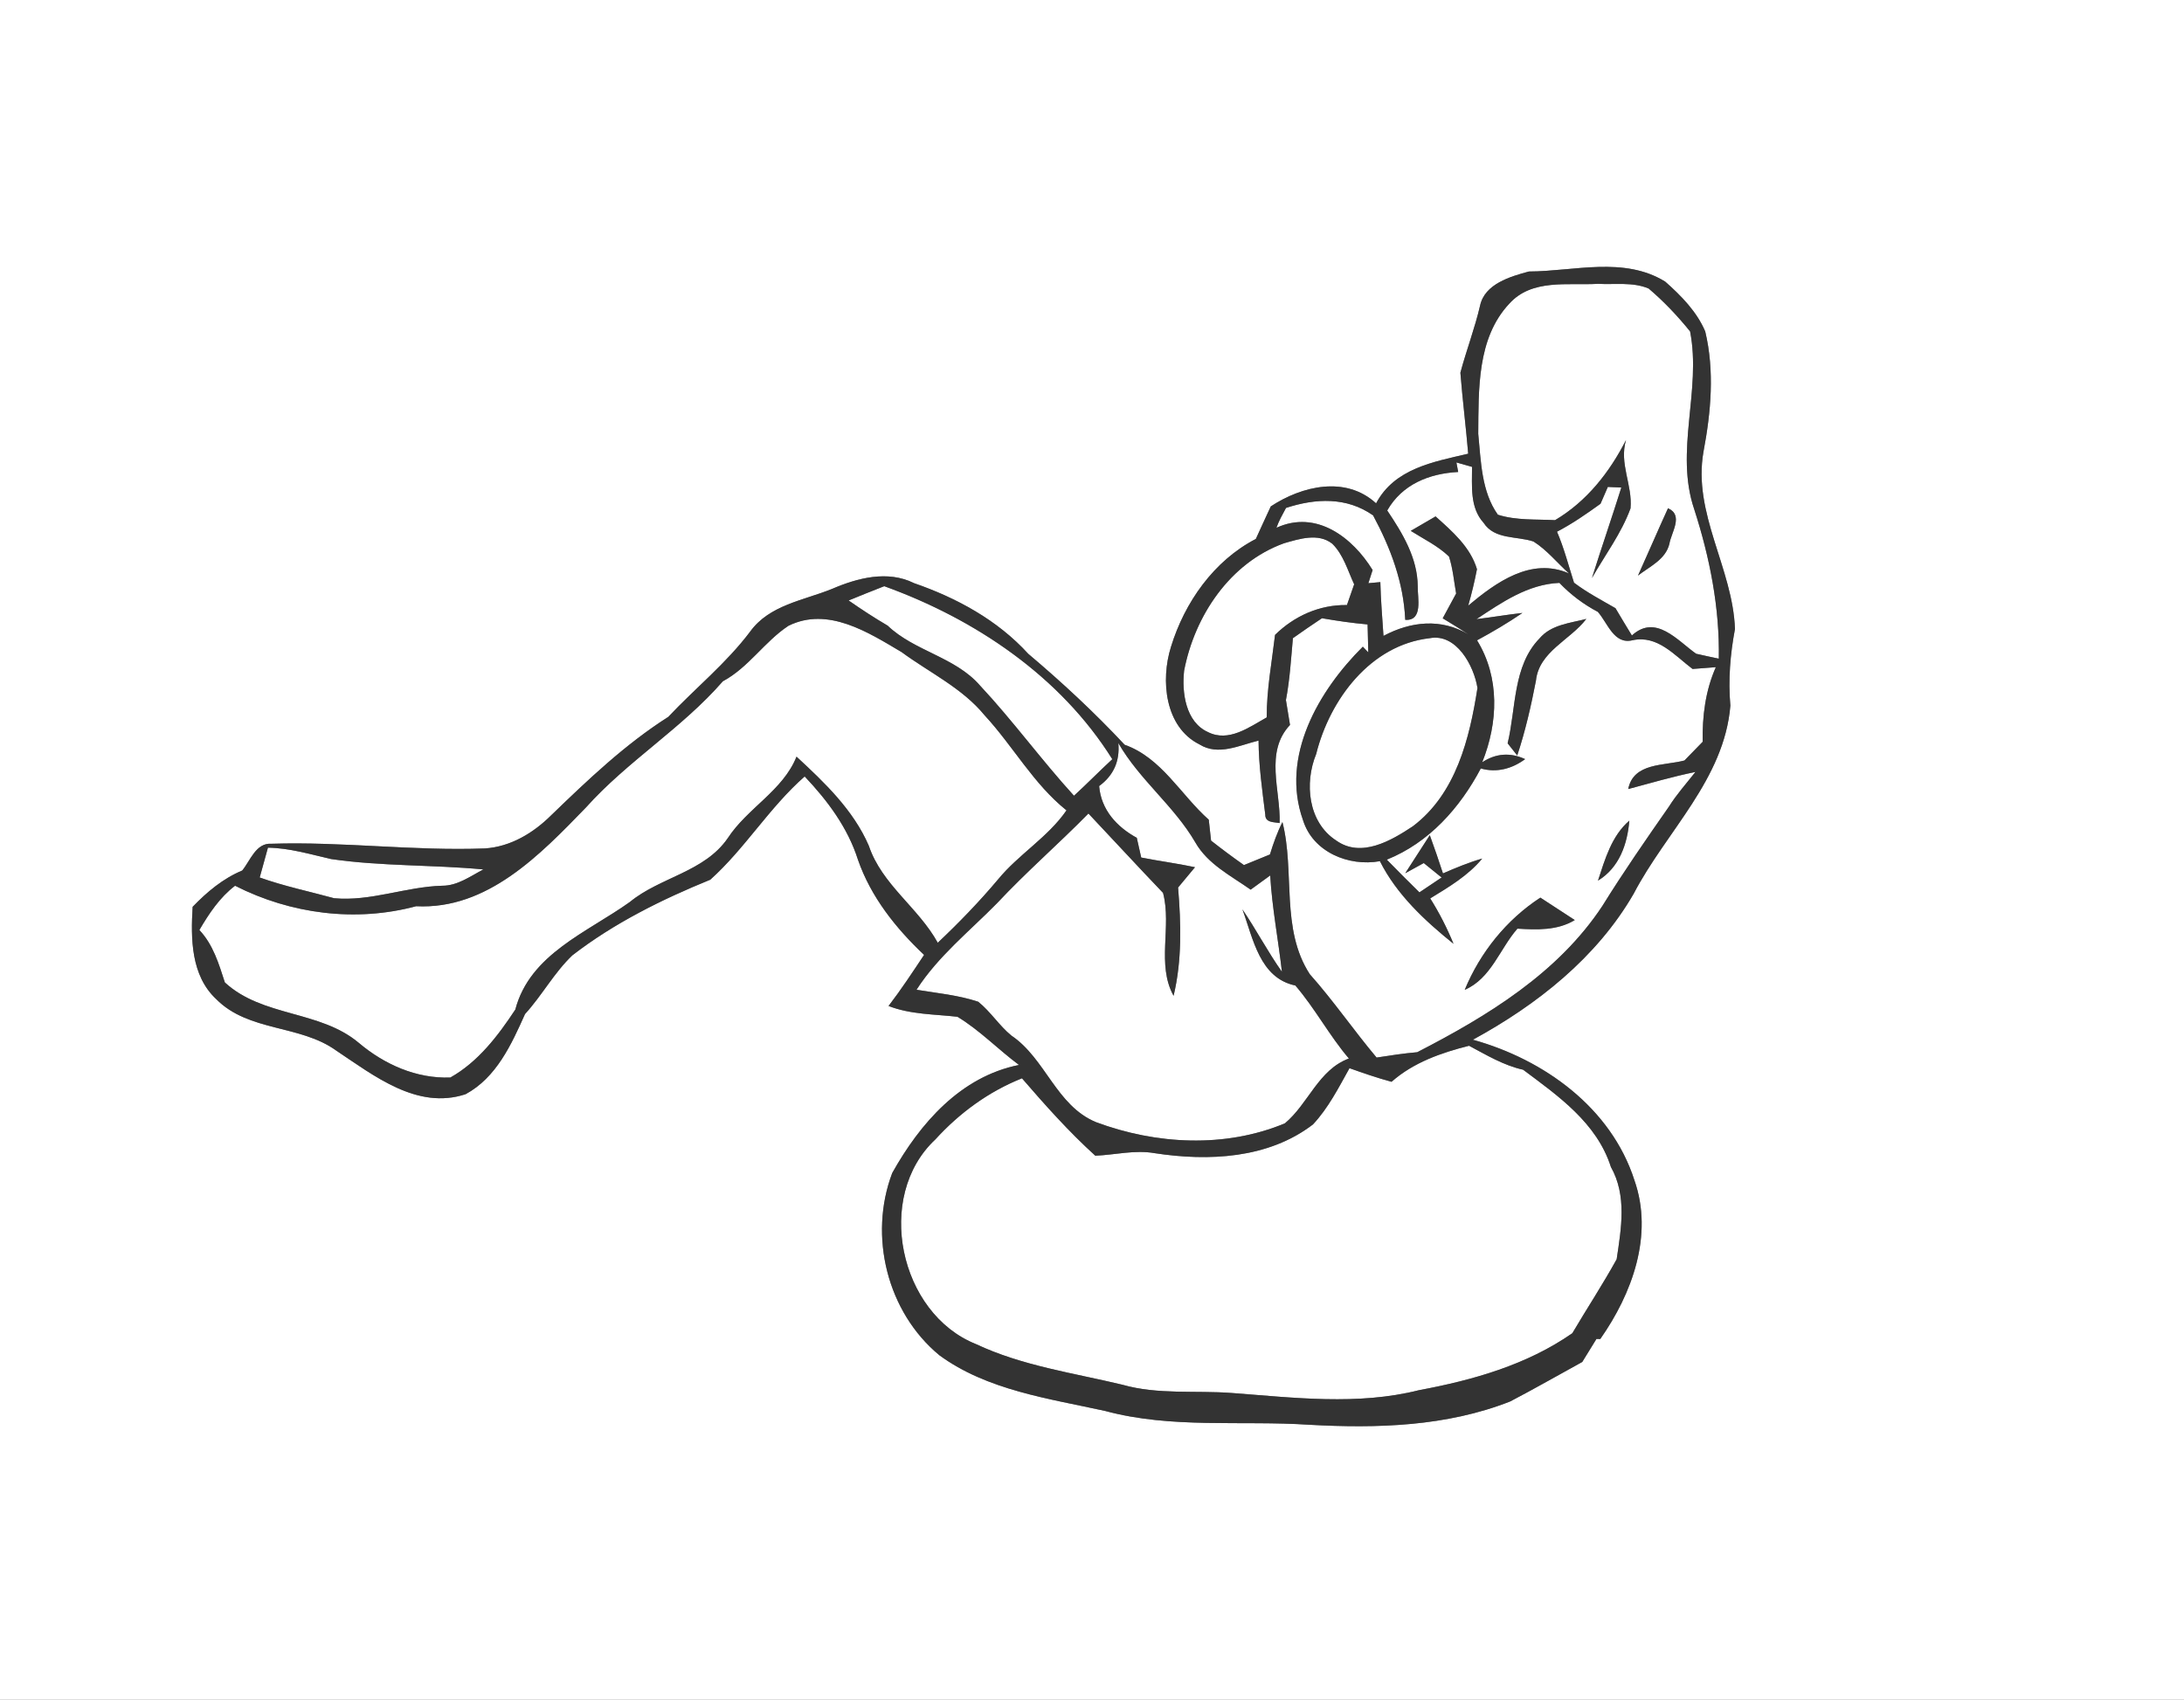 <?xml version="1.0" encoding="UTF-8" ?>
<!DOCTYPE svg PUBLIC "-//W3C//DTD SVG 1.1//EN" "http://www.w3.org/Graphics/SVG/1.1/DTD/svg11.dtd">
<svg width="257pt" height="200pt" viewBox="0 0 257 200" version="1.1" xmlns="http://www.w3.org/2000/svg">
<rect x="0" y="0" width="257" height="200" fill="#808080" stroke="none"/>
<g id="#ffffffff">
<path fill="#FFFFFF" opacity="1.00" d=" M 0.00 0.00 L 257.00 0.00 L 257.00 200.00 L 0.00 200.00 L 0.00 0.00 M 174.17 35.95 C 173.55 38.63 172.56 41.20 171.85 43.86 C 172.10 47.04 172.50 50.21 172.77 53.39 C 168.69 54.35 164.11 55.12 161.93 59.23 C 158.36 55.96 153.21 57.17 149.54 59.59 C 148.94 60.86 148.37 62.14 147.78 63.42 C 142.84 65.98 139.39 70.89 137.79 76.13 C 136.56 80.04 137.06 85.56 141.15 87.60 C 143.36 88.98 145.86 87.69 148.10 87.15 C 148.12 90.07 148.53 92.97 148.89 95.86 C 148.88 96.83 149.91 96.73 150.58 96.85 C 150.70 93.02 148.79 88.50 151.80 85.31 C 151.64 84.33 151.48 83.35 151.32 82.38 C 151.78 79.97 151.92 77.53 152.14 75.10 C 153.27 74.30 154.41 73.51 155.56 72.75 C 157.34 73.06 159.13 73.32 160.93 73.48 C 160.96 74.58 160.99 75.67 161.01 76.77 L 160.37 76.10 C 155.16 81.28 150.66 89.02 153.33 96.51 C 154.50 100.27 158.70 102.00 162.38 101.34 C 164.34 105.25 167.67 108.35 171.04 111.06 C 170.28 109.21 169.37 107.42 168.30 105.72 C 170.49 104.38 172.76 103.04 174.42 101.03 C 172.84 101.49 171.31 102.12 169.80 102.78 C 169.31 101.27 168.79 99.77 168.25 98.28 C 167.53 99.40 166.08 101.64 165.36 102.76 L 167.54 101.56 C 168.07 101.98 169.12 102.84 169.64 103.26 C 168.99 103.70 167.69 104.57 167.03 105.01 C 165.73 103.75 164.46 102.45 163.19 101.16 C 168.15 99.17 171.80 95.07 174.25 90.43 C 176.14 90.96 177.93 90.46 179.47 89.33 C 177.71 88.52 176.03 88.65 174.42 89.70 C 176.29 85.04 176.51 79.74 173.81 75.35 C 175.64 74.36 177.44 73.30 179.15 72.13 C 177.34 72.33 175.55 72.64 173.74 72.86 C 176.72 70.89 179.79 68.75 183.50 68.59 C 184.81 69.96 186.33 71.11 188.02 72.00 C 189.18 73.29 189.91 75.89 192.11 75.34 C 195.05 74.70 197.06 77.13 199.17 78.72 C 199.85 78.67 201.22 78.56 201.91 78.51 C 200.68 81.28 200.31 84.28 200.36 87.29 C 199.64 88.02 198.93 88.75 198.22 89.49 C 195.83 90.13 192.22 89.72 191.60 92.85 C 194.23 92.15 196.84 91.38 199.51 90.84 C 198.45 92.19 197.30 93.47 196.39 94.92 C 193.71 98.76 191.04 102.61 188.57 106.59 C 183.35 114.51 175.03 119.57 166.77 123.82 C 165.17 123.96 163.58 124.20 161.99 124.45 C 159.29 121.24 156.92 117.77 154.13 114.64 C 150.67 109.32 152.40 102.61 150.91 96.74 C 150.29 97.96 149.84 99.25 149.44 100.55 C 148.67 100.86 147.14 101.49 146.38 101.80 C 145.06 100.87 143.77 99.91 142.51 98.92 C 142.44 98.30 142.31 97.07 142.24 96.46 C 138.94 93.53 136.68 89.17 132.34 87.64 C 128.78 83.83 124.98 80.30 121.00 76.94 C 117.37 72.96 112.58 70.36 107.55 68.62 C 104.46 67.08 100.90 68.01 97.91 69.30 C 94.55 70.66 90.53 71.19 88.27 74.33 C 85.47 78.05 81.82 80.98 78.64 84.36 C 73.56 87.59 69.18 91.77 64.87 95.93 C 62.77 98.02 60.09 99.64 57.07 99.84 C 48.70 100.16 40.32 99.02 31.95 99.29 C 30.11 99.16 29.46 101.28 28.50 102.44 C 26.24 103.38 24.36 104.96 22.67 106.71 C 22.44 110.45 22.47 114.79 25.43 117.56 C 29.25 121.44 35.30 120.55 39.57 123.63 C 44.02 126.59 49.10 130.64 54.79 128.76 C 58.41 126.80 60.18 122.91 61.78 119.33 C 63.78 117.14 65.20 114.47 67.35 112.42 C 72.26 108.63 77.86 105.85 83.58 103.52 C 87.67 99.85 90.53 95.02 94.69 91.37 C 97.38 94.21 99.76 97.39 100.96 101.17 C 102.48 105.55 105.41 109.22 108.74 112.37 C 107.39 114.40 106.05 116.44 104.56 118.38 C 107.16 119.39 109.94 119.34 112.67 119.65 C 115.30 121.24 117.45 123.49 119.91 125.32 C 113.03 126.69 108.25 132.21 104.99 138.04 C 102.18 145.46 104.40 154.41 110.54 159.48 C 116.15 163.59 123.38 164.57 130.03 166.03 C 137.88 168.15 146.05 167.13 154.07 167.66 C 162.02 168.10 170.20 167.87 177.70 164.92 C 180.56 163.43 183.36 161.82 186.19 160.27 C 186.75 159.37 187.31 158.47 187.86 157.56 L 188.31 157.57 C 192.06 152.23 194.59 145.34 192.33 138.89 C 189.59 130.36 181.70 124.68 173.32 122.35 C 180.85 118.25 187.90 112.69 192.24 105.17 C 196.08 97.81 202.89 91.74 203.62 83.04 C 203.35 80.01 203.60 77.00 204.16 74.02 C 203.91 66.87 199.16 60.42 200.46 53.13 C 201.34 48.48 201.77 43.64 200.66 39.00 C 199.67 36.67 197.82 34.79 195.95 33.14 C 191.09 30.14 185.23 31.93 179.91 31.95 C 177.72 32.54 174.72 33.41 174.17 35.95 M 181.16 75.13 C 178.01 78.37 178.41 83.36 177.41 87.47 C 177.69 87.83 178.26 88.54 178.54 88.90 C 179.49 86.03 180.17 83.07 180.74 80.10 C 181.10 76.66 184.78 75.32 186.67 72.83 C 184.76 73.33 182.53 73.50 181.16 75.13 M 188.04 103.63 C 190.55 102.10 191.50 99.33 191.73 96.57 C 189.64 98.37 188.87 101.11 188.04 103.63 M 172.36 116.48 C 175.48 115.12 176.46 111.68 178.56 109.28 C 180.87 109.42 183.26 109.51 185.31 108.27 C 183.96 107.40 182.61 106.51 181.26 105.63 C 177.27 108.23 174.18 112.08 172.36 116.48 Z" />
<path fill="#FFFFFF" opacity="1.00" d=" M 177.59 35.75 C 180.26 32.77 184.48 33.61 188.03 33.40 C 190.01 33.51 192.14 33.16 194.00 33.95 C 195.78 35.46 197.41 37.18 198.88 39.00 C 200.24 45.94 197.04 53.10 199.37 59.94 C 201.20 65.62 202.37 71.52 202.26 77.51 C 201.37 77.33 200.47 77.13 199.59 76.93 C 197.40 75.39 194.84 72.21 192.03 74.78 C 191.38 73.71 190.73 72.64 190.10 71.57 C 188.44 70.61 186.74 69.72 185.22 68.57 C 184.58 66.56 184.05 64.51 183.22 62.57 C 185.02 61.63 186.69 60.47 188.34 59.28 C 188.55 58.78 188.99 57.79 189.20 57.30 C 189.60 57.32 190.39 57.35 190.79 57.37 C 189.67 60.93 188.45 64.46 187.33 68.02 C 188.87 65.31 190.79 62.77 191.87 59.82 C 192.12 57.07 190.51 54.57 191.34 51.78 C 189.39 55.60 186.71 59.01 182.99 61.21 C 180.75 61.09 178.43 61.26 176.26 60.57 C 174.32 57.85 174.27 54.27 173.95 51.05 C 174.00 45.85 173.79 39.81 177.59 35.75 M 192.75 67.73 C 194.11 66.67 195.99 65.85 196.44 64.01 C 196.66 62.65 198.15 60.63 196.28 59.81 C 195.08 62.44 193.94 65.10 192.75 67.73 Z" />
<path fill="#FFFFFF" opacity="1.00" d=" M 171.38 54.42 C 171.84 54.55 172.76 54.81 173.22 54.94 C 173.23 57.17 172.94 59.72 174.58 61.52 C 175.88 63.52 178.46 63.06 180.45 63.72 C 182.04 64.72 183.23 66.23 184.63 67.48 C 180.17 65.52 176.02 68.55 172.77 71.27 C 173.18 69.85 173.52 68.42 173.80 66.98 C 173.02 64.36 170.88 62.52 168.93 60.77 C 167.95 61.33 166.98 61.90 166.01 62.47 C 167.53 63.43 169.20 64.23 170.51 65.49 C 170.97 66.90 171.09 68.39 171.35 69.84 C 170.82 70.81 170.29 71.78 169.77 72.76 C 170.78 73.38 171.80 73.99 172.79 74.65 C 169.59 72.74 166.02 73.11 162.80 74.83 C 162.66 72.72 162.48 70.61 162.43 68.50 L 161.02 68.63 C 161.15 68.24 161.39 67.47 161.52 67.08 C 159.17 63.26 154.91 59.95 150.20 62.11 C 150.49 61.29 150.92 60.53 151.33 59.77 C 154.81 58.63 158.47 58.46 161.58 60.65 C 163.64 64.48 165.17 68.55 165.36 72.94 C 167.49 73.08 166.80 70.33 166.83 69.00 C 166.81 65.66 165.04 62.75 163.24 60.07 C 165.00 56.99 168.18 55.72 171.59 55.54 L 171.38 54.42 Z" />
<path fill="#FFFFFF" opacity="1.00" d=" M 139.34 78.92 C 140.58 72.47 144.73 66.23 151.09 63.93 C 152.88 63.42 155.12 62.68 156.77 63.98 C 158.09 65.27 158.59 67.13 159.35 68.76 C 159.14 69.37 158.72 70.59 158.50 71.20 C 155.28 71.15 152.31 72.48 150.04 74.71 C 149.66 77.94 149.05 81.15 149.06 84.42 C 147.00 85.57 144.58 87.38 142.15 86.15 C 139.50 84.96 139.06 81.47 139.34 78.92 Z" />
<path fill="#FFFFFF" opacity="1.00" d=" M 99.86 70.66 C 101.25 70.09 102.64 69.53 104.05 68.98 C 114.75 72.84 124.78 79.58 130.89 89.34 C 129.36 90.75 127.91 92.24 126.38 93.64 C 122.55 89.44 119.20 84.82 115.33 80.68 C 112.39 77.29 107.62 76.65 104.45 73.62 C 102.88 72.70 101.35 71.70 99.86 70.66 Z" />
<path fill="#FFFFFF" opacity="1.00" d=" M 92.78 73.64 C 97.42 71.35 102.17 74.41 106.10 76.74 C 109.39 79.16 113.23 80.96 115.86 84.17 C 119.21 87.79 121.61 92.25 125.50 95.36 C 123.30 98.54 119.88 100.52 117.45 103.48 C 115.24 106.11 112.85 108.58 110.35 110.94 C 108.07 106.80 103.77 104.10 102.24 99.53 C 100.42 95.32 97.04 92.10 93.73 89.04 C 92.14 93.03 87.95 95.09 85.64 98.63 C 82.88 102.63 77.70 103.20 74.12 106.14 C 69.13 109.71 62.36 112.26 60.64 118.80 C 58.61 121.88 56.26 124.97 52.99 126.80 C 48.99 126.94 45.23 125.26 42.22 122.72 C 37.65 118.87 30.90 119.70 26.46 115.61 C 25.75 113.42 25.09 111.17 23.46 109.44 C 24.60 107.50 25.85 105.61 27.66 104.23 C 34.21 107.56 41.85 108.55 48.97 106.64 C 57.36 107.07 63.58 100.56 68.96 95.01 C 73.85 89.55 80.25 85.70 85.06 80.17 C 88.10 78.54 89.95 75.51 92.78 73.64 Z" />
<path fill="#FFFFFF" opacity="1.00" d=" M 168.24 75.10 C 171.38 74.50 173.45 78.35 173.86 80.96 C 172.93 86.91 171.34 93.40 166.26 97.23 C 163.70 98.93 160.17 101.00 157.24 98.91 C 153.91 96.76 153.48 92.14 154.88 88.73 C 156.48 82.31 161.27 75.89 168.24 75.10 Z" />
<path fill="#FFFFFF" opacity="1.00" d=" M 131.60 87.44 C 134.08 91.76 138.16 94.83 140.66 99.13 C 142.12 101.69 144.84 103.05 147.17 104.69 C 147.93 104.13 148.70 103.58 149.47 103.02 C 149.69 106.83 150.42 110.57 150.85 114.36 C 149.17 111.98 147.83 109.41 146.20 107.01 C 147.47 110.45 148.22 115.09 152.43 115.97 C 154.75 118.67 156.42 121.85 158.73 124.56 C 155.13 125.90 153.98 129.87 151.20 132.19 C 144.15 135.13 136.02 134.68 128.97 132.05 C 124.27 130.10 123.05 124.58 119.01 121.86 C 117.57 120.68 116.57 119.05 115.11 117.88 C 112.76 117.10 110.28 116.87 107.85 116.47 C 110.38 112.53 114.07 109.60 117.32 106.29 C 120.75 102.62 124.56 99.32 128.08 95.73 C 131.01 98.83 133.90 101.98 136.86 105.07 C 137.91 109.04 136.06 113.48 138.10 117.18 C 139.10 113.01 138.98 108.69 138.63 104.44 C 139.13 103.84 140.12 102.65 140.62 102.05 C 138.52 101.60 136.39 101.33 134.29 100.91 C 134.16 100.33 133.90 99.17 133.77 98.59 C 131.41 97.30 129.57 95.29 129.34 92.50 C 131.04 91.25 131.79 89.57 131.60 87.44 Z" />
<path fill="#FFFFFF" opacity="1.00" d=" M 31.53 99.75 C 34.07 99.79 36.51 100.53 38.97 101.09 C 44.90 101.95 50.92 101.75 56.88 102.31 C 55.33 103.12 53.84 104.24 52.02 104.23 C 47.74 104.35 43.62 106.10 39.32 105.70 C 36.39 104.90 33.42 104.28 30.56 103.26 C 30.80 102.38 31.29 100.63 31.53 99.75 Z" />
<path fill="#FFFFFF" opacity="1.00" d=" M 163.75 127.30 C 166.32 125.03 169.60 123.88 172.87 123.06 C 174.92 124.15 176.93 125.37 179.23 125.88 C 183.37 128.97 187.91 132.14 189.56 137.32 C 191.46 140.69 190.78 144.56 190.24 148.18 C 188.60 151.15 186.74 153.98 185.02 156.89 C 179.66 160.62 173.32 162.41 166.98 163.59 C 159.77 165.41 152.25 164.47 144.94 163.92 C 140.66 163.60 136.27 164.14 132.08 162.95 C 126.28 161.56 120.29 160.73 114.85 158.17 C 105.82 154.57 102.87 140.80 110.07 134.08 C 112.90 130.97 116.34 128.45 120.26 126.89 C 122.99 130.05 125.79 133.19 128.89 136.00 C 131.22 135.90 133.54 135.29 135.87 135.70 C 142.19 136.67 149.23 136.36 154.50 132.32 C 156.31 130.39 157.52 127.99 158.80 125.70 C 160.43 126.28 162.07 126.85 163.75 127.30 Z" />
</g>
<g id="#141412ff">
<path fill="#333333" opacity="1.00" d=" M 174.17 35.95 C 174.72 33.41 177.72 32.54 179.91 31.95 C 185.23 31.93 191.09 30.14 195.95 33.14 C 197.82 34.79 199.67 36.67 200.66 39.00 C 201.77 43.64 201.34 48.48 200.46 53.13 C 199.16 60.42 203.91 66.87 204.16 74.02 C 203.60 77.00 203.35 80.01 203.62 83.04 C 202.89 91.74 196.08 97.81 192.24 105.17 C 187.90 112.69 180.85 118.25 173.32 122.35 C 181.70 124.68 189.59 130.36 192.33 138.89 C 194.59 145.34 192.06 152.23 188.31 157.57 L 187.86 157.56 C 187.31 158.47 186.75 159.37 186.19 160.27 C 183.36 161.82 180.56 163.43 177.70 164.92 C 170.20 167.87 162.02 168.10 154.07 167.66 C 146.05 167.13 137.88 168.15 130.03 166.03 C 123.38 164.57 116.15 163.59 110.54 159.48 C 104.40 154.41 102.18 145.46 104.99 138.04 C 108.25 132.21 113.03 126.69 119.91 125.32 C 117.45 123.49 115.30 121.24 112.67 119.65 C 109.94 119.34 107.16 119.39 104.56 118.38 C 106.05 116.44 107.39 114.40 108.74 112.37 C 105.41 109.22 102.48 105.55 100.96 101.17 C 99.76 97.39 97.38 94.21 94.69 91.37 C 90.53 95.02 87.67 99.85 83.58 103.52 C 77.86 105.85 72.26 108.63 67.35 112.42 C 65.20 114.47 63.78 117.14 61.78 119.33 C 60.18 122.91 58.41 126.80 54.79 128.76 C 49.10 130.64 44.02 126.59 39.57 123.63 C 35.30 120.55 29.25 121.44 25.43 117.56 C 22.47 114.79 22.44 110.45 22.67 106.71 C 24.36 104.96 26.24 103.38 28.50 102.44 C 29.46 101.28 30.11 99.16 31.95 99.29 C 40.32 99.02 48.70 100.16 57.07 99.84 C 60.09 99.64 62.77 98.02 64.87 95.93 C 69.18 91.77 73.56 87.59 78.64 84.36 C 81.82 80.98 85.47 78.05 88.27 74.33 C 90.53 71.19 94.55 70.66 97.91 69.30 C 100.90 68.01 104.46 67.08 107.55 68.62 C 112.58 70.36 117.37 72.96 121.00 76.94 C 124.98 80.30 128.78 83.83 132.34 87.64 C 136.68 89.17 138.94 93.53 142.24 96.46 C 142.31 97.07 142.44 98.30 142.51 98.92 C 143.77 99.91 145.06 100.87 146.38 101.80 C 147.14 101.49 148.67 100.86 149.44 100.55 C 149.84 99.25 150.29 97.96 150.91 96.74 C 152.40 102.61 150.67 109.32 154.13 114.64 C 156.92 117.77 159.29 121.24 161.99 124.45 C 163.58 124.20 165.17 123.96 166.77 123.82 C 175.03 119.57 183.35 114.51 188.57 106.59 C 191.04 102.61 193.71 98.76 196.39 94.92 C 197.30 93.47 198.45 92.19 199.51 90.84 C 196.84 91.38 194.23 92.15 191.60 92.85 C 192.22 89.72 195.83 90.13 198.22 89.49 C 198.93 88.75 199.64 88.02 200.36 87.29 C 200.31 84.28 200.68 81.28 201.91 78.51 C 201.22 78.56 199.85 78.67 199.17 78.72 C 197.06 77.13 195.05 74.70 192.11 75.34 C 189.91 75.89 189.18 73.29 188.02 72.00 C 186.33 71.11 184.81 69.96 183.50 68.59 C 179.79 68.75 176.72 70.89 173.74 72.86 C 175.55 72.64 177.34 72.33 179.15 72.13 C 177.44 73.30 175.64 74.36 173.81 75.35 C 176.51 79.74 176.29 85.04 174.42 89.70 C 176.03 88.65 177.71 88.52 179.47 89.33 C 177.93 90.46 176.14 90.96 174.25 90.43 C 171.80 95.07 168.15 99.17 163.19 101.16 C 164.46 102.45 165.73 103.75 167.03 105.01 C 167.69 104.57 168.99 103.70 169.64 103.26 C 169.12 102.84 168.07 101.98 167.54 101.56 L 165.36 102.76 C 166.08 101.64 167.53 99.40 168.25 98.28 C 168.79 99.77 169.31 101.27 169.80 102.78 C 171.31 102.12 172.84 101.49 174.42 101.03 C 172.76 103.04 170.49 104.38 168.30 105.72 C 169.37 107.42 170.28 109.21 171.04 111.06 C 167.67 108.35 164.34 105.25 162.38 101.34 C 158.70 102.00 154.50 100.27 153.33 96.51 C 150.66 89.02 155.16 81.28 160.37 76.10 L 161.01 76.77 C 160.99 75.67 160.96 74.58 160.93 73.48 C 159.13 73.32 157.34 73.06 155.56 72.75 C 154.41 73.51 153.27 74.30 152.14 75.10 C 151.92 77.53 151.78 79.97 151.32 82.38 C 151.48 83.35 151.64 84.33 151.80 85.31 C 148.79 88.50 150.70 93.02 150.58 96.85 C 149.91 96.73 148.88 96.83 148.89 95.86 C 148.53 92.97 148.12 90.07 148.10 87.15 C 145.86 87.69 143.36 88.98 141.15 87.60 C 137.06 85.56 136.56 80.04 137.79 76.13 C 139.39 70.89 142.84 65.98 147.78 63.42 C 148.37 62.14 148.94 60.86 149.54 59.59 C 153.21 57.17 158.36 55.96 161.93 59.23 C 164.11 55.12 168.69 54.35 172.77 53.39 C 172.50 50.21 172.10 47.04 171.85 43.86 C 172.56 41.20 173.55 38.63 174.17 35.95 M 177.59 35.75 C 173.79 39.81 174.00 45.85 173.95 51.05 C 174.27 54.27 174.32 57.85 176.26 60.57 C 178.43 61.26 180.75 61.09 182.99 61.21 C 186.71 59.01 189.39 55.60 191.34 51.78 C 190.51 54.57 192.12 57.07 191.87 59.82 C 190.79 62.77 188.87 65.31 187.33 68.02 C 188.45 64.46 189.67 60.93 190.79 57.37 C 190.39 57.35 189.60 57.32 189.20 57.30 C 188.99 57.79 188.55 58.78 188.34 59.28 C 186.69 60.47 185.02 61.63 183.22 62.57 C 184.05 64.51 184.58 66.56 185.22 68.57 C 186.74 69.72 188.44 70.61 190.10 71.57 C 190.73 72.64 191.38 73.71 192.03 74.78 C 194.84 72.21 197.40 75.39 199.59 76.93 C 200.47 77.13 201.37 77.33 202.26 77.51 C 202.37 71.52 201.20 65.62 199.37 59.94 C 197.04 53.10 200.24 45.94 198.88 39.00 C 197.41 37.18 195.78 35.46 194.00 33.95 C 192.14 33.16 190.01 33.51 188.03 33.40 C 184.48 33.61 180.26 32.77 177.59 35.75 M 171.38 54.42 L 171.59 55.54 C 168.18 55.72 165.00 56.99 163.24 60.07 C 165.04 62.75 166.81 65.66 166.83 69.00 C 166.80 70.33 167.49 73.08 165.36 72.94 C 165.17 68.55 163.64 64.48 161.58 60.65 C 158.47 58.46 154.81 58.63 151.33 59.77 C 150.92 60.53 150.49 61.29 150.20 62.11 C 154.91 59.95 159.17 63.26 161.52 67.08 C 161.39 67.47 161.15 68.24 161.02 68.63 L 162.43 68.50 C 162.48 70.61 162.66 72.72 162.80 74.83 C 166.02 73.11 169.59 72.74 172.79 74.65 C 171.80 73.99 170.78 73.38 169.77 72.76 C 170.29 71.78 170.82 70.81 171.35 69.84 C 171.09 68.39 170.97 66.90 170.51 65.49 C 169.20 64.23 167.53 63.43 166.01 62.47 C 166.98 61.90 167.95 61.33 168.93 60.77 C 170.88 62.52 173.02 64.36 173.80 66.98 C 173.52 68.42 173.18 69.85 172.77 71.27 C 176.02 68.55 180.17 65.52 184.63 67.48 C 183.23 66.23 182.04 64.72 180.45 63.72 C 178.46 63.06 175.88 63.52 174.58 61.52 C 172.94 59.72 173.23 57.17 173.22 54.94 C 172.76 54.81 171.84 54.55 171.38 54.42 M 139.34 78.92 C 139.06 81.47 139.50 84.96 142.15 86.15 C 144.58 87.38 147.00 85.57 149.06 84.42 C 149.05 81.15 149.66 77.94 150.04 74.71 C 152.31 72.48 155.28 71.15 158.50 71.20 C 158.72 70.59 159.14 69.37 159.35 68.76 C 158.59 67.13 158.09 65.27 156.77 63.98 C 155.12 62.68 152.88 63.42 151.09 63.93 C 144.73 66.23 140.58 72.47 139.34 78.92 M 99.86 70.66 C 101.35 71.70 102.88 72.70 104.45 73.62 C 107.62 76.65 112.39 77.29 115.33 80.68 C 119.20 84.82 122.55 89.44 126.38 93.64 C 127.91 92.24 129.36 90.75 130.89 89.34 C 124.78 79.58 114.75 72.84 104.05 68.98 C 102.64 69.53 101.25 70.09 99.86 70.66 M 92.78 73.64 C 89.95 75.51 88.10 78.54 85.06 80.17 C 80.25 85.70 73.85 89.55 68.96 95.01 C 63.58 100.56 57.36 107.07 48.97 106.64 C 41.85 108.55 34.21 107.56 27.66 104.23 C 25.85 105.61 24.60 107.50 23.46 109.44 C 25.09 111.17 25.75 113.42 26.46 115.61 C 30.90 119.70 37.65 118.87 42.22 122.72 C 45.23 125.26 48.99 126.94 52.99 126.80 C 56.26 124.97 58.61 121.88 60.64 118.80 C 62.36 112.26 69.13 109.71 74.12 106.14 C 77.70 103.20 82.88 102.63 85.64 98.63 C 87.95 95.09 92.14 93.03 93.73 89.04 C 97.04 92.10 100.42 95.32 102.24 99.53 C 103.77 104.10 108.07 106.80 110.35 110.94 C 112.85 108.58 115.24 106.11 117.45 103.48 C 119.88 100.52 123.30 98.54 125.50 95.36 C 121.61 92.25 119.21 87.79 115.86 84.17 C 113.23 80.96 109.39 79.16 106.10 76.74 C 102.17 74.41 97.42 71.35 92.78 73.64 M 168.24 75.10 C 161.27 75.89 156.48 82.31 154.88 88.73 C 153.48 92.14 153.91 96.76 157.24 98.91 C 160.17 101.00 163.70 98.93 166.26 97.23 C 171.34 93.40 172.93 86.91 173.86 80.96 C 173.45 78.35 171.38 74.50 168.24 75.10 M 131.60 87.44 C 131.79 89.57 131.04 91.25 129.34 92.50 C 129.57 95.29 131.41 97.30 133.77 98.59 C 133.90 99.17 134.16 100.33 134.29 100.91 C 136.39 101.33 138.52 101.60 140.62 102.05 C 140.12 102.65 139.13 103.84 138.63 104.44 C 138.98 108.69 139.10 113.01 138.10 117.18 C 136.06 113.48 137.91 109.04 136.86 105.07 C 133.90 101.98 131.01 98.83 128.08 95.73 C 124.56 99.32 120.75 102.62 117.32 106.29 C 114.07 109.60 110.38 112.53 107.85 116.47 C 110.28 116.87 112.76 117.10 115.11 117.88 C 116.57 119.05 117.57 120.68 119.01 121.86 C 123.05 124.58 124.27 130.10 128.97 132.05 C 136.02 134.68 144.15 135.13 151.20 132.19 C 153.98 129.87 155.13 125.90 158.73 124.56 C 156.42 121.85 154.75 118.67 152.43 115.97 C 148.22 115.09 147.47 110.45 146.20 107.01 C 147.83 109.41 149.17 111.98 150.85 114.36 C 150.42 110.57 149.69 106.83 149.47 103.02 C 148.70 103.58 147.93 104.13 147.17 104.69 C 144.84 103.05 142.12 101.69 140.66 99.13 C 138.16 94.83 134.08 91.76 131.60 87.44 M 31.53 99.75 C 31.29 100.63 30.80 102.38 30.56 103.26 C 33.42 104.28 36.39 104.90 39.32 105.70 C 43.62 106.10 47.74 104.35 52.02 104.23 C 53.84 104.24 55.33 103.12 56.88 102.31 C 50.92 101.75 44.90 101.95 38.97 101.09 C 36.51 100.53 34.07 99.79 31.53 99.75 M 163.75 127.30 C 162.07 126.85 160.43 126.28 158.80 125.70 C 157.52 127.99 156.31 130.39 154.50 132.32 C 149.23 136.36 142.19 136.67 135.87 135.70 C 133.54 135.29 131.22 135.90 128.89 136.00 C 125.79 133.19 122.99 130.05 120.26 126.89 C 116.34 128.45 112.90 130.97 110.07 134.08 C 102.87 140.80 105.82 154.57 114.85 158.17 C 120.29 160.73 126.28 161.56 132.08 162.95 C 136.27 164.14 140.66 163.60 144.94 163.92 C 152.25 164.47 159.77 165.41 166.98 163.59 C 173.32 162.41 179.66 160.62 185.02 156.89 C 186.74 153.98 188.60 151.15 190.24 148.18 C 190.78 144.56 191.46 140.69 189.56 137.32 C 187.91 132.14 183.37 128.97 179.23 125.88 C 176.93 125.37 174.92 124.15 172.87 123.06 C 169.60 123.88 166.32 125.03 163.75 127.30 Z" />
<path fill="#333333" opacity="1.00" d=" M 192.75 67.73 C 193.94 65.10 195.08 62.44 196.28 59.81 C 198.15 60.63 196.66 62.65 196.44 64.01 C 195.99 65.85 194.11 66.67 192.75 67.73 Z" />
<path fill="#333333" opacity="1.00" d=" M 181.16 75.13 C 182.53 73.50 184.76 73.33 186.67 72.83 C 184.78 75.32 181.10 76.66 180.74 80.10 C 180.17 83.07 179.49 86.03 178.54 88.90 C 178.26 88.54 177.69 87.83 177.41 87.47 C 178.41 83.36 178.01 78.37 181.16 75.13 Z" />
<path fill="#333333" opacity="1.00" d=" M 188.04 103.63 C 188.87 101.11 189.64 98.37 191.73 96.57 C 191.50 99.33 190.55 102.10 188.04 103.63 Z" />
<path fill="#333333" opacity="1.00" d=" M 172.36 116.48 C 174.18 112.08 177.27 108.23 181.26 105.63 C 182.61 106.51 183.96 107.40 185.31 108.27 C 183.26 109.51 180.87 109.42 178.56 109.28 C 176.46 111.68 175.48 115.12 172.36 116.48 Z" />
</g>
</svg>

